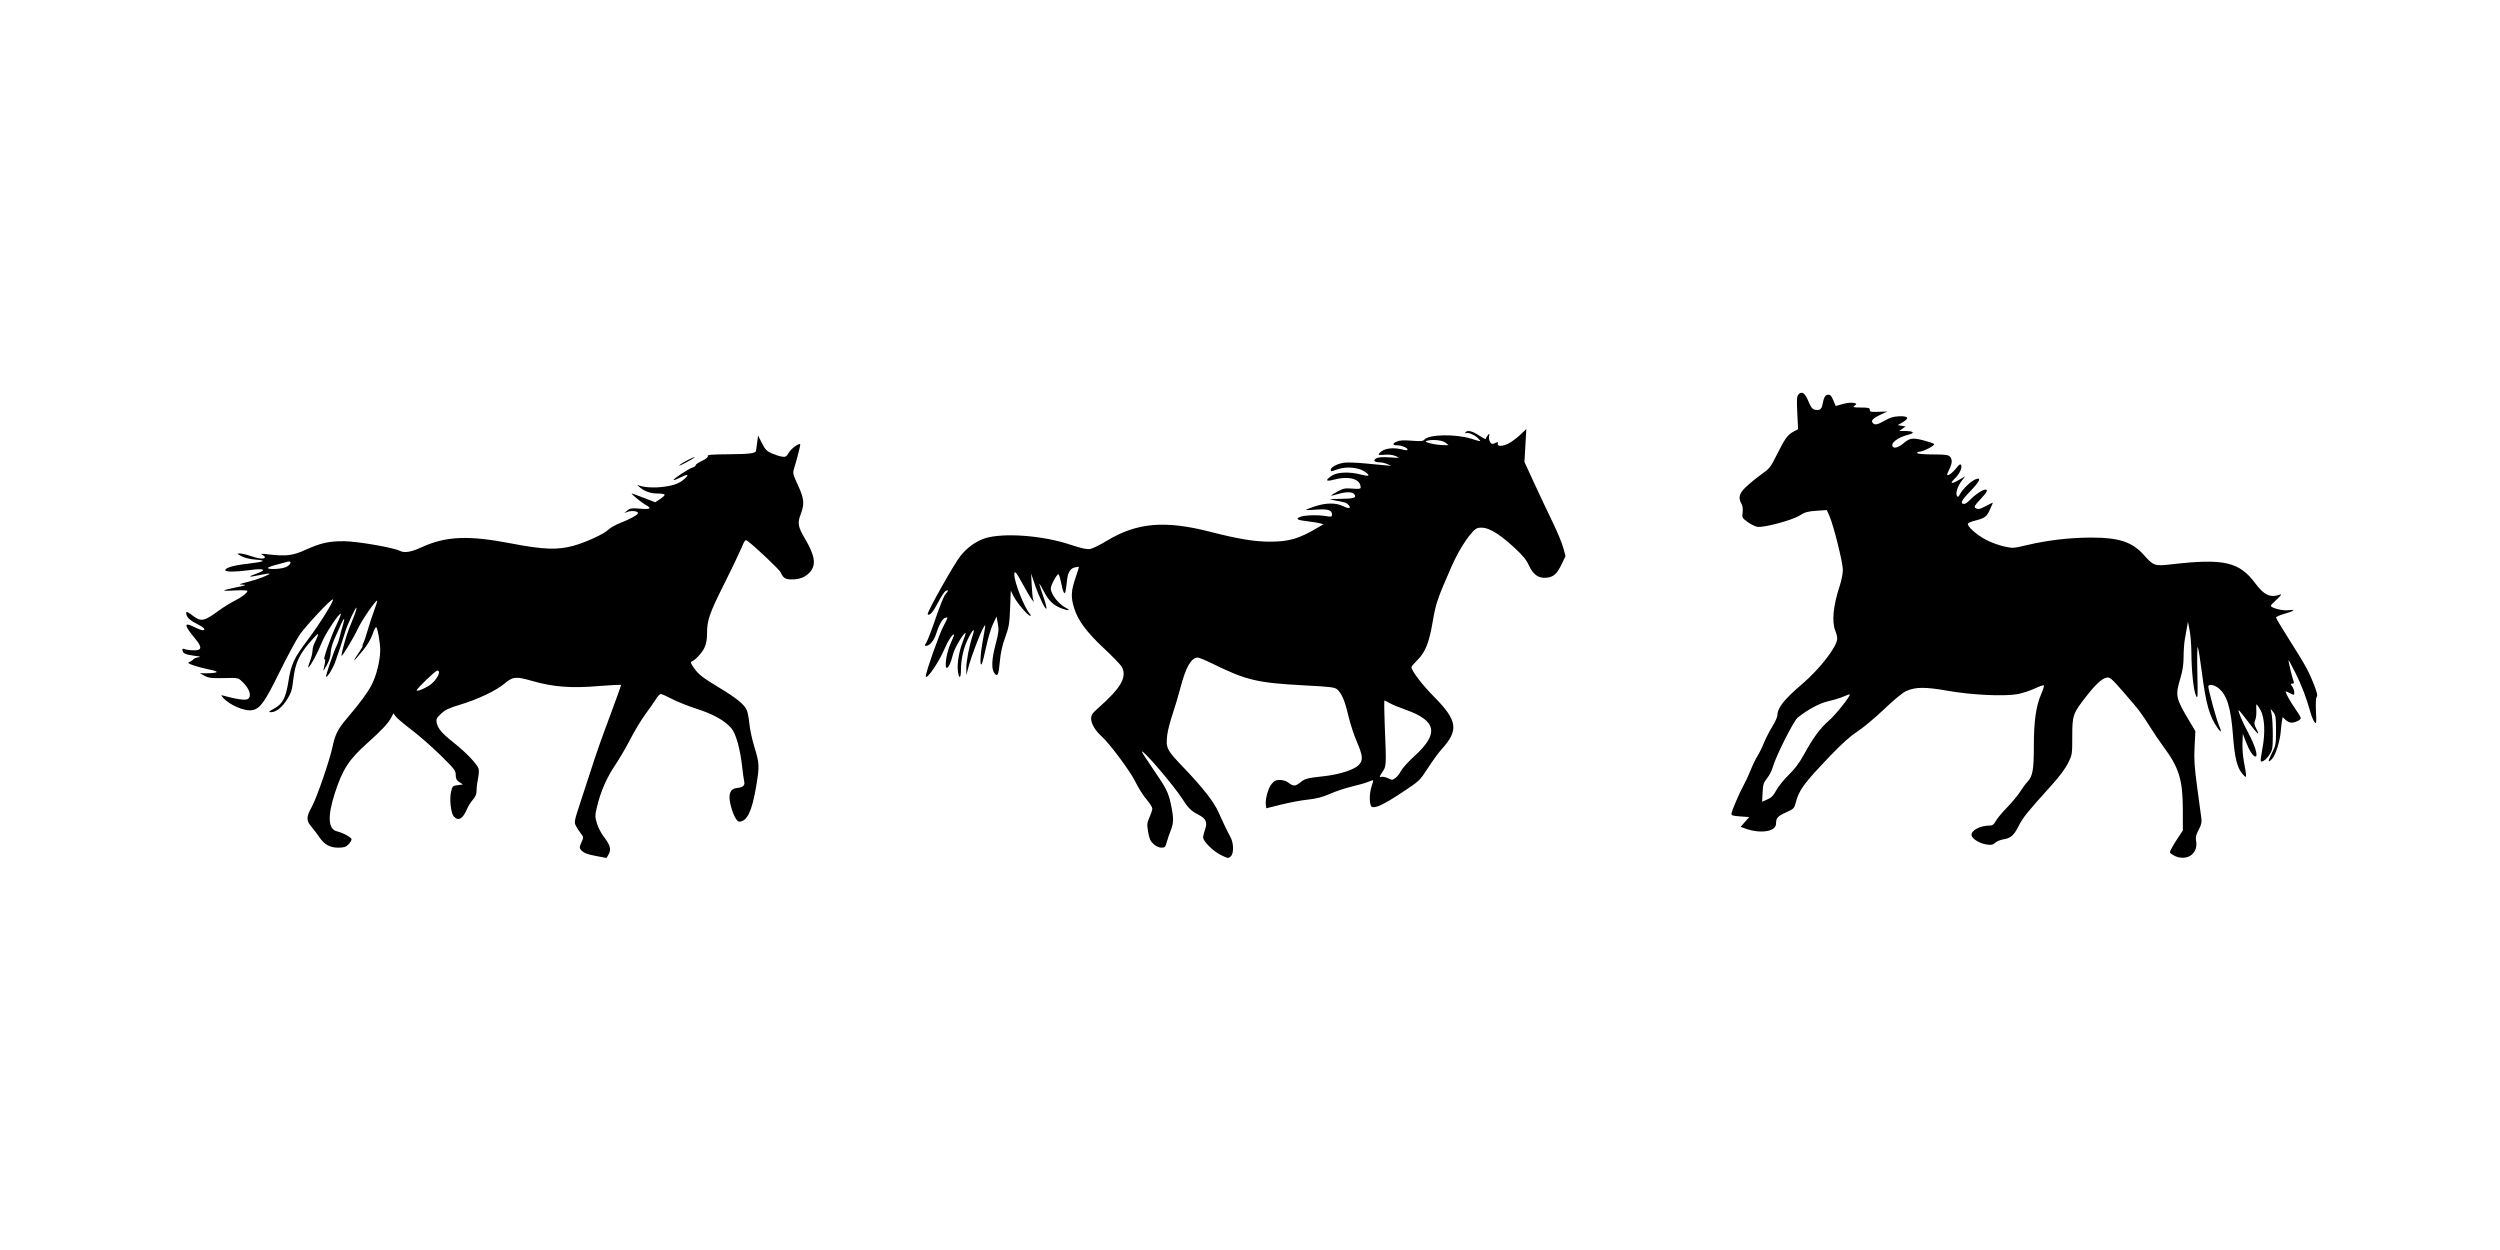 <svg
   version="1.1"
   id="svg1"
   width="80"
   height="40"
   viewBox="0 0 1920 900"
   xmlns="http://www.w3.org/2000/svg"
   xmlns:svg="http://www.w3.org/2000/svg">
  <defs
     id="defs1" />
  <g
     id="g1">
    <path
       style="fill:#000000"
       d="m 458.414,627.533 c -7.556,-1.372 -10.293,-2.477 -12.388,-5.001 -1.09,-1.313 -1.006,-2.249 0.5,-5.591 1.786,-3.961 1.781,-4.048 -0.372,-6.727 -1.2,-1.493 -2.901,-4.108 -3.781,-5.811 -1.552,-3.005 -1.448,-3.557 3.465,-18.5 2.786,-8.471 6.226,-19.002 7.645,-23.402 4.768,-14.786 7.267,-21.898 15.41,-43.851 4.458,-12.018 8.105,-22.156 8.105,-22.528 0,-0.372 -7.763,-0.024 -17.25,0.774 -21.121,1.777 -34.828,0.721 -51.076,-3.937 -12.66,-3.629 -14.71,-3.42 -21.406,2.181 -6.375,5.333 -20.325,11.951 -33.701,15.99 -8.873,2.679 -11.678,4.009 -14.881,7.056 -3.395,3.23 -3.862,4.179 -3.339,6.794 0.905,4.523 4.077,8.241 13.204,15.474 9.537,7.558 18.196,16.684 19.047,20.075 0.326,1.3 0.1,4.66 -0.502,7.467 -0.602,2.807 -1.095,6.866 -1.095,9.02 0,2.889 -0.756,4.777 -2.883,7.201 -1.586,1.807 -3.628,5.068 -4.538,7.248 -3.116,7.461 -6.593,9.388 -10.05,5.569 -2.296,-2.537 -3.47,-13.412 -2.073,-19.204 0.982,-4.073 1.28,-4.358 5.044,-4.834 l 4,-0.505 -2.75,-1.86 c -2.156,-1.458 -2.749,-2.645 -2.747,-5.495 0.003,-3.32 -1.014,-4.634 -11.75,-15.179 -6.464,-6.349 -16.317,-14.991 -21.895,-19.204 -5.578,-4.213 -11.064,-8.834 -12.192,-10.268 l -2.051,-2.607 -1.614,3.121 c -2.278,4.405 -7.526,10.02 -18.501,19.793 -14.048,12.51 -19.071,20.294 -24.935,38.642 -5.625,17.598 -5.068,27.378 1.65,29.009 4.908,1.191 11.285,4.691 11.285,6.193 0,0.801 -1.105,2.561 -2.455,3.911 -1.989,1.989 -3.458,2.454 -7.75,2.451 -6.477,-0.005 -10.715,-2.357 -14.544,-8.073 -1.513,-2.259 -4.214,-5.808 -6.002,-7.887 -4.157,-4.834 -4.122,-7.652 0.194,-15.374 3.824,-6.842 13.742,-35.661 16.052,-46.643 1.867,-8.874 4.102,-13.263 10.738,-21.082 C 276.77,509.523 282.059,502.368 285.41,496 289.073,489.037 292,477.139 292,469.209 c 0,-5.402 -1.868,-16.244 -3.022,-17.54 -0.407,-0.457 -1.662,1.9 -2.789,5.237 -1.349,3.994 -4.021,8.465 -7.819,13.081 -7.667,9.32 -8.341,9.403 -2.152,0.263 1.583,-2.337 2.615,-4.25 2.295,-4.25 -0.321,0 -0.067,-0.965 0.564,-2.144 0.631,-1.179 2.178,-5.792 3.437,-10.25 1.259,-4.458 3.473,-11.204 4.92,-14.99 1.447,-3.786 2.441,-7.074 2.208,-7.307 -0.858,-0.858 -12.017,15.404 -14.885,21.691 -3.018,6.614 -11.83,21.261 -12.43,20.66 -0.554,-0.554 3.346,-14.834 5.575,-20.41 1.154,-2.888 3.017,-7.555 4.141,-10.373 1.123,-2.817 1.89,-5.58 1.703,-6.14 -0.377,-1.131 -6.889,12.774 -8.553,18.263 -2.365,7.8 -6.018,18.804 -7.904,23.81 -1.988,5.275 -6.071,11.74 -6.894,10.917 -0.505,-0.505 6.168,-19.979 8.176,-23.863 0.757,-1.463 1.831,-4.619 2.388,-7.013 0.557,-2.394 1.677,-6.506 2.49,-9.138 0.813,-2.632 1.136,-4.574 0.717,-4.316 -0.726,0.449 -1.747,2.595 -7.597,15.973 -1.412,3.229 -2.589,7.729 -2.615,10 -0.03,2.614 -1.141,6.147 -3.029,9.629 -1.64,3.025 -2.777,4.6 -2.527,3.5 1.593,-7.02 1.753,-8.711 0.769,-8.102 -1.516,0.937 4.96,-17.542 9.352,-26.686 2.057,-4.283 3.502,-8.026 3.211,-8.317 -1.096,-1.096 -12.031,15.503 -14.652,22.24 -2.861,7.353 -8.525,17.906 -10.149,18.91 -0.523,0.323 -0.045,-1.709 1.061,-4.516 1.106,-2.807 2.011,-6.459 2.011,-8.116 0,-1.657 0.685,-4.337 1.522,-5.956 0.837,-1.619 1.959,-4.184 2.494,-5.7 0.807,-2.289 0.196,-1.909 -3.601,2.243 -10.45,11.426 -13.746,18.327 -15.237,31.893 -0.798,7.264 -1.549,9.693 -4.456,14.421 -3.896,6.336 -8.691,10.198 -12.62,10.162 -2.235,-0.02 -1.899,-0.408 2.381,-2.75 6.542,-3.579 8.965,-8.108 10.951,-20.466 2.251,-14.005 4.138,-18.054 15.352,-32.944 8.843,-11.741 19.862,-29.502 18.9,-30.463 -0.953,-0.953 -21.287,20.727 -25.728,27.432 -2.81,4.243 -9.803,17.265 -15.54,28.937 -11.088,22.56 -14.673,27.54 -20.632,28.658 -6.019,1.129 -18.043,-4.118 -22.844,-9.969 -1.323,-1.612 -1.235,-1.699 1.058,-1.045 8.955,2.554 16.187,3.604 18.029,2.618 3.641,-1.948 1.863,-7.913 -4.018,-13.484 -3.166,-2.999 -3.169,-3 -14.102,-2.733 -9.291,0.227 -11.497,-0.029 -14.672,-1.706 l -3.737,-1.973 6.191,-0.044 c 3.405,-0.024 6.423,-0.42 6.707,-0.879 0.284,-0.459 -2.285,-1.351 -5.709,-1.982 -3.424,-0.631 -8.692,-2.006 -11.707,-3.055 -4.548,-1.583 -5.141,-2.044 -3.482,-2.706 1.1,-0.439 2.45,-1.361 3,-2.048 0.55,-0.687 2.35,-1.412 4,-1.61 2.136,-0.256 1.272,-0.576 -3,-1.11 -6.971,-0.872 -8.87,-1.707 -9.342,-4.108 -0.281,-1.428 0.077,-1.591 2,-0.912 1.288,0.455 4.367,0.836 6.842,0.847 6.139,0.026 6.381,-2.389 0.899,-8.981 -8.666,-10.421 -8.925,-13.067 -0.879,-8.99 2.703,1.37 5.604,2.49 6.447,2.49 3.175,0 1.332,-2.073 -4.429,-4.981 -5.811,-2.933 -8.038,-5.273 -8.038,-8.447 0,-1.13 1.258,-0.599 4.577,1.934 6.874,5.247 8.895,4.899 20.423,-3.52 3.575,-2.611 8.975,-5.975 12,-7.477 5.591,-2.775 10,-6.172 10,-7.704 0,-0.465 -4.388,-0.608 -9.75,-0.318 -11.163,0.604 -10.859,0.1 1.489,-2.471 7.185,-1.496 8.041,-1.854 4.761,-1.993 -3.635,-0.153 -3.316,-0.337 3.5,-2.019 7.564,-1.867 17.624,-5.714 16.882,-6.456 -0.221,-0.221 -3.322,0.225 -6.892,0.99 -9.362,2.006 -10.445,1.644 -2.99,-1.001 8.49,-3.013 6.003,-4.26 -5.335,-2.676 C 181.41,409.295 173,409.334 173,407.949 c 0,-1.899 6.362,-3.761 17.016,-4.98 13.141,-1.504 15.216,-2.54 6.352,-3.175 -4.232,-0.303 -8.408,-1.301 -10.87,-2.599 -3.651,-1.924 -3.773,-2.111 -1.405,-2.151 1.426,-0.024 5.209,0.856 8.407,1.956 6.019,2.071 9.66,2.507 10.865,1.302 0.384,-0.384 -0.329,-1.287 -1.583,-2.008 -1.972,-1.133 -1.401,-1.207 4.219,-0.552 13.697,1.597 18.75,0.993 28.5,-3.406 12.002,-5.415 18.072,-6.768 30,-6.688 9.797,0.066 38.024,4.956 42.53,7.368 3.398,1.819 8.639,1.006 16.277,-2.523 19.097,-8.823 36.304,-9.553 70.192,-2.976 23.631,4.586 35.081,4.98 46.982,1.617 9.92,-2.803 23.726,-9.195 26.746,-12.382 1.25,-1.319 5.422,-3.641 9.272,-5.161 7.657,-3.022 13.5,-6.297 13.5,-7.565 0,-1.428 -4.769,-2.063 -7.681,-1.023 l -2.819,1.007 2.336,-1.985 c 2.046,-1.739 3.257,-1.908 9.75,-1.359 8.101,0.685 9.296,-0.176 4.164,-3.001 C 492.505,355.879 484.158,349 485.236,349 c 0.313,0 4.489,1.515 9.279,3.367 l 8.71,3.367 3.851,-2.521 c 2.118,-1.387 3.616,-2.902 3.328,-3.367 C 510.117,349.381 507.644,349 504.909,349 c -5.408,0 -9.999,-1.658 -13.909,-5.022 -1.375,-1.183 -1.972,-1.882 -1.327,-1.553 3.531,1.801 11.913,2.446 19.466,1.499 8.424,-1.056 12.734,-2.669 16.612,-6.215 3.733,-3.413 2.549,-3.894 -2.849,-1.158 -2.805,1.421 -5.316,2.367 -5.581,2.103 -0.674,-0.674 11.641,-8.774 14.68,-9.655 1.375,-0.399 2.41,-1.17 2.299,-1.713 -0.11,-0.544 2.043,-2.04 4.785,-3.324 3.148,-1.474 4.8,-2.819 4.482,-3.648 -0.401,-1.046 2.687,-1.337 15.215,-1.431 17.427,-0.131 21.599,-0.682 21.893,-2.889 0.109,-0.821 0.499,-3.742 0.865,-6.492 l 0.667,-5 2.954,5.832 c 2.461,4.859 3.705,6.164 7.454,7.822 2.475,1.095 5.977,2.23 7.782,2.523 2.936,0.477 3.502,0.16 5.372,-3.01 1.828,-3.098 7.768,-7.463 8.779,-6.452 0.348,0.348 -2.054,9.872 -4.628,18.351 -1.176,3.874 -1.038,4.493 2.923,13.092 4.768,10.35 5.134,14.27 2.084,22.295 -2.588,6.81 -2.118,9.554 3.185,18.566 7.694,13.076 8.831,20.019 4.185,25.54 C 618.878,413.122 614.407,415 608.155,415 c -5.079,0 -6.629,-0.991 -8.655,-5.534 -0.866,-1.942 -18.587,-18.758 -24.954,-23.679 -2.207,-1.706 -2.231,-1.681 -5.541,6 C 567.176,396.029 561.283,408.275 555.909,419 544.859,441.051 543,446.432 543,456.366 c 0,5.036 -0.581,8.203 -2.068,11.275 -1.959,4.048 -7.255,9.634 -10,10.549 -0.837,0.279 0.058,2.197 2.653,5.691 3.171,4.269 6.471,6.811 17.36,13.374 14.803,8.921 20.709,13.689 22.624,18.263 0.695,1.66 1.587,6.385 1.982,10.5 0.395,4.115 2.015,11.723 3.6,16.908 4.17,13.643 4.241,15.087 1.539,31.228 C 577.513,593.128 573.71,601 567.721,601 c -2.169,0 -5.287,-6.428 -6.94,-14.305 -1.51,-7.2 0.235,-11.052 5.221,-11.526 4.683,-0.445 6.304,-1.94 5.54,-5.107 -0.34,-1.408 -1.007,-6.161 -1.482,-10.561 -1.533,-14.197 -4.876,-26.218 -8.413,-30.259 -5.209,-5.95 -13.829,-10.783 -26.404,-14.805 -6.459,-2.066 -15.044,-5.484 -19.078,-7.596 C 512.131,504.728 508.23,503 507.497,503 c -0.733,0 -2.366,1.688 -3.629,3.75 -1.263,2.062 -4.904,7.283 -8.092,11.601 -3.188,4.318 -8.34,12.824 -11.45,18.903 -3.109,6.079 -8.481,15.281 -11.936,20.449 -6.614,9.893 -11.042,20.071 -13.889,31.927 -1.58,6.577 -1.59,7.552 -0.129,12.577 0.871,2.996 3.194,7.557 5.163,10.135 5.069,6.639 5.987,9.748 4.008,13.575 -0.877,1.696 -1.695,3.043 -1.819,2.993 -0.123,-0.05 -3.413,-0.669 -7.31,-1.377 z M 330.177,496.095 C 335.583,492.28 339.255,485 335.774,485 334.481,485 320,498.93 320,500.173 c 0,1.198 6.25,-1.307 10.177,-4.078 z M 219.532,405.551 c 3.975,-1.661 5.031,-5.241 1.218,-4.127 -1.238,0.361 -5.291,1.46 -9.008,2.442 -3.717,0.982 -6.455,2.088 -6.083,2.46 1.216,1.216 10.328,0.707 13.874,-0.774 z M 937.279,626.452 C 931.541,623.593 924,616.037 924,613.148 c 0,-1.043 0.659,-3.765 1.465,-6.049 2.008,-5.692 0.768,-8.438 -5.176,-11.464 C 914.922,592.904 912.51,590.552 908.354,584 901.62,573.383 877,544.613 877,547.361 c 0,0.428 3.767,6.259 8.372,12.958 10.488,15.26 12.007,18.3 14.011,28.038 2.087,10.142 2.037,13.727 -0.269,19.458 -1.037,2.577 -2.405,6.598 -3.04,8.935 -1.026,3.776 -1.482,4.25 -4.098,4.25 -1.801,0 -4.135,-1.067 -6.011,-2.75 -2.465,-2.21 -3.285,-4.027 -4.175,-9.25 -1.004,-5.895 -0.906,-6.954 1.052,-11.377 1.187,-2.682 2.159,-5.683 2.159,-6.668 0,-0.985 -2.058,-4.19 -4.574,-7.123 -2.516,-2.932 -6.35,-9.037 -8.521,-13.565 C 868.203,562.543 851.819,540.546 846.01,535.5 841.416,531.51 838,525.805 838,522.124 c 0,-3.096 0.765,-4.25 5.703,-8.6 17.205,-15.155 21.975,-23.51 17.882,-31.323 -0.778,-1.485 -6.888,-7.829 -13.578,-14.097 -13.566,-12.712 -20.083,-21.471 -23.032,-30.958 -2.653,-8.534 -2.467,-13.071 0.949,-23.145 1.585,-4.675 2.813,-8.573 2.729,-8.662 -0.085,-0.089 -1.419,0.081 -2.965,0.378 -3.732,0.717 -5.639,3.875 -6.285,10.407 -0.293,2.957 -0.759,6.478 -1.037,7.824 -0.716,3.472 -1.932,1.151 -3.481,-6.644 C 814.197,413.837 813.285,411 812.859,411 811.579,411 807,419.509 807,421.888 c 0,4.468 5.951,12.048 11.836,15.074 3.675,1.89 1.917,2.216 -2.861,0.53 -6.64,-2.343 -10.381,-5.767 -14.067,-12.875 -1.851,-3.57 -3.498,-6.359 -3.66,-6.197 -0.162,0.162 1.092,4.22 2.785,9.018 1.694,4.798 2.899,9.251 2.679,9.894 -0.595,1.737 -5.636,-8.623 -8.92,-18.33 l -2.876,-8.5 0.437,9 c 0.24,4.95 0.746,9.9 1.123,11 l 0.686,2 -1.655,-2 c -0.911,-1.1 -3.909,-6.159 -6.663,-11.241 C 780.388,409.19 779,407.583 779,411.336 c 0,5.8 7.647,25.24 11.767,29.914 0.848,0.963 1.065,1.75 0.48,1.75 -1.693,0 -10.195,-9.971 -12.693,-14.887 l -2.281,-4.488 -0.513,13.438 c -0.456,11.942 -0.877,14.44 -3.781,22.438 -2.262,6.229 -3.521,11.898 -4.088,18.414 -0.912,10.475 -1.842,12.422 -4.276,8.948 -2.353,-3.359 -2.009,-10.561 1.062,-22.237 2.328,-8.852 2.546,-10.895 1.671,-15.653 l -1.006,-5.472 -2.726,5.71 c -1.499,3.14 -3.839,10.966 -5.2,17.391 -1.361,6.424 -2.897,12.405 -3.415,13.29 -1.692,2.895 -1.121,-8.204 0.98,-19.041 1.09,-5.621 1.833,-10.369 1.652,-10.55 -1.155,-1.155 -10.798,23.371 -13.448,34.2 l -0.979,4 -0.103,-4.792 c -0.117,-5.421 2.195,-17.626 4.821,-25.449 2.355,-7.015 0.088,-5.177 -3.853,3.124 -3.23,6.804 -5.072,15.266 -5.072,23.301 0,6.422 -1.494,7.024 -2.328,0.939 -0.79,-5.761 0.867,-15.674 3.855,-23.074 1.322,-3.273 2.24,-6.115 2.04,-6.315 -1.035,-1.035 -8.54,11.501 -9.61,16.052 -0.674,2.868 -1.852,6.452 -2.617,7.965 -4.519,8.931 -3.798,-6.135 0.774,-16.149 1.607,-3.52 2.765,-6.555 2.574,-6.746 -0.931,-0.931 -4.776,4.894 -7.404,11.216 C 721.133,478.557 711,493.208 711,489.224 c 0,-2.986 10.453,-32.551 13.49,-38.153 1.917,-3.536 3.33,-6.584 3.141,-6.774 -0.189,-0.189 -1.103,-0.053 -2.03,0.303 -1.942,0.745 -4.807,5.989 -6.658,12.187 -1.443,4.831 -5.015,9.213 -7.509,9.213 -1.543,0 -1.541,-0.186 0.028,-2.58 0.93,-1.419 4.161,-9.857 7.18,-18.75 3.019,-8.893 6.36,-17.099 7.424,-18.234 2.41,-2.571 2.502,-3.846 0.185,-2.574 -0.963,0.529 -3.55,4.459 -5.75,8.734 -3.795,7.375 -6.627,10.611 -8.044,9.194 -0.948,-0.948 19.963,-38.223 25.079,-44.707 5.141,-6.515 12.152,-11.56 19.061,-13.716 14.028,-4.378 44.071,-2.148 65.095,4.831 9.116,3.026 13.053,3.885 15.609,3.406 1.88,-0.353 7.604,-3.177 12.72,-6.276 23.072,-13.976 44.665,-15.849 79.48,-6.895 21.303,5.479 33.838,7.554 45.685,7.562 14.814,0.01 22.241,-2.159 36.773,-10.741 l 4.458,-2.632 -2.946,-0.788 c -1.62,-0.433 -5.651,-1.081 -8.958,-1.439 -8.126,-0.88 -9.919,-1.901 -6.011,-3.421 3.56,-1.385 13.107,-1.682 19.75,-0.614 4.355,0.7 4.75,0.595 4.75,-1.263 0,-3.358 -3.51,-4.425 -12.176,-3.702 -4.303,0.359 -7.824,0.454 -7.824,0.211 0,-0.243 3.038,-1.453 6.75,-2.689 8.687,-2.892 16.407,-2.921 21.946,-0.082 4.348,2.229 6.504,1.508 3.744,-1.252 -1.602,-1.602 -2.056,-1.743 -10.939,-3.408 -4.614,-0.865 -4.213,-0.946 5.191,-1.056 10.303,-0.12 12.548,-0.92 10.273,-3.662 -1.542,-1.858 -6.318,-1.856 -12.508,0.007 -2.674,0.805 -4.998,1.328 -5.164,1.162 -0.166,-0.166 2.004,-1.557 4.823,-3.091 4.527,-2.464 5.868,-2.729 11.505,-2.277 4.838,0.388 6.381,0.197 6.381,-0.791 0,-6.651 -8.845,-9.214 -20.808,-6.03 -6.134,1.633 -6.585,0.451 -1.217,-3.187 3.998,-2.709 13.445,-3.066 22.056,-0.832 6.279,1.629 7.454,1.208 4.139,-1.479 -4.895,-3.968 -14.759,-5.054 -22.17,-2.439 -5.139,1.813 -5,1.807 -5,0.216 0,-1.852 4.999,-4.532 9.923,-5.319 2.332,-0.373 9.716,-0.147 16.409,0.503 6.692,0.649 13.968,1.336 16.168,1.526 l 4,0.345 -3,-1.34 c -1.65,-0.737 -4.436,-1.36 -6.191,-1.385 -4.006,-0.057 -5.052,-1.577 -2.152,-3.129 1.453,-0.778 4.98,-0.997 10.278,-0.638 7.866,0.532 7.979,0.508 4.569,-0.969 -2.241,-0.971 -5.375,-1.359 -8.732,-1.081 -4.398,0.365 -5.05,0.211 -4.076,-0.963 3.442,-4.147 10.529,-5.106 19.555,-2.645 1.238,0.337 2.25,0.183 2.25,-0.343 0,-1.393 -4.626,-3.277 -8.047,-3.277 -3.799,0 -3.78,-1.415 0.041,-2.997 2.082,-0.862 5.529,-1.029 11.316,-0.547 6.713,0.559 8.557,0.41 9.54,-0.774 3.453,-4.16 24.043,-4.541 36.382,-0.672 7.731,2.424 7.471,2.431 5.174,-0.147 -2.343,-2.63 -8.098,-5.17 -9.604,-4.239 -0.672,0.416 -0.829,0.231 -0.397,-0.468 1.288,-2.085 5.309,-1.212 10.495,2.278 2.805,1.888 5.101,3.099 5.101,2.691 0,-0.408 0.678,-1.615 1.506,-2.682 1.44,-1.855 1.488,-1.823 1.081,0.728 -0.234,1.468 0.164,3.475 0.884,4.46 1.105,1.51 1.711,1.608 3.871,0.624 2.069,-0.943 2.464,-0.912 2.052,0.161 -0.894,2.33 2.654,2.658 7.167,0.661 2.405,-1.064 6.689,-4.101 9.52,-6.749 l 5.148,-4.815 -0.728,12.623 -0.728,12.623 7.54,16.372 c 4.147,9.004 10.455,22.36 14.018,29.679 3.562,7.319 7.268,16.228 8.234,19.797 l 1.757,6.49 -2.844,5.95 c -3.679,7.698 -6.293,10.079 -11.666,10.626 -6.188,0.63 -10.259,-2.21 -13.638,-9.514 -1.998,-4.32 -4.79,-7.72 -11.05,-13.458 -13.506,-12.38 -21.443,-16.667 -28.136,-15.197 -4.174,0.917 -13.772,14.919 -20.077,29.29 -11.105,25.311 -12.117,28.269 -14.585,42.619 -2.824,16.419 -5.693,23.57 -11.903,29.664 -2.433,2.387 -4.423,4.751 -4.423,5.252 0,2.765 8.151,13.48 17.247,22.673 18.235,18.428 19.282,25.837 5.742,40.605 -2.07,2.258 -6.682,8.603 -10.249,14.099 -6.457,9.95 -6.545,10.034 -19.863,18.833 -13.883,9.173 -20.321,12.273 -23.195,11.17 -2.147,-0.824 -2.255,-10.354 -0.183,-16.17 0.776,-2.179 1.276,-4.097 1.11,-4.263 -0.166,-0.166 -1.935,0.381 -3.931,1.215 -1.996,0.834 -7.542,2.429 -12.324,3.544 -4.782,1.115 -12.33,3.619 -16.774,5.565 -5.972,2.615 -10.428,3.784 -17.08,4.484 -4.95,0.52 -14.175,2.238 -20.5,3.816 l -11.5,2.869 -0.347,-2.634 c -0.573,-4.356 1.83,-12.961 4.51,-16.146 1.974,-2.346 3.326,-2.988 6.291,-2.988 2.124,0 4.82,0.801 6.161,1.83 4.166,3.196 5.552,3.216 9.424,0.139 3.89,-3.092 4.889,-3.353 18.818,-4.924 11.123,-1.254 22.108,-4.743 25.803,-8.195 3.899,-3.642 3.68,-7.181 -1.127,-18.231 -2.182,-5.015 -5.097,-13.955 -6.479,-19.867 -2.684,-11.486 -5.033,-17.069 -8.504,-20.208 -1.923,-1.739 -4.792,-2.095 -25.856,-3.214 -35.356,-1.877 -44.083,-3.925 -69.105,-16.216 C 926.362,477.301 920.911,475 919.974,475 c -5.118,0 -9.277,7.285 -13.546,23.725 -1.396,5.376 -4.051,14.275 -5.901,19.775 -1.85,5.5 -3.676,12.582 -4.059,15.737 -1.253,10.338 -0.631,11.562 13.218,25.996 13.897,14.484 22.676,25.727 25.996,33.294 3.176,7.236 7.132,15.462 9.365,19.473 2.408,4.324 2.615,12.194 0.381,14.429 -2.034,2.034 -2.131,2.023 -8.149,-0.977 z m 134.511,-59.018 c 1.23,-0.861 3.107,-3.273 4.171,-5.359 1.064,-2.086 5.76,-7.265 10.434,-11.509 18.919,-17.176 16.962,-27.098 -7.008,-35.544 -4.888,-1.722 -10.376,-4.007 -12.195,-5.077 -1.819,-1.07 -3.57,-1.945 -3.89,-1.945 -0.321,0 -0.234,8.662 0.194,19.25 1.272,31.522 1.302,30.944 -1.864,35.728 -2.32,3.506 -2.479,4.114 -0.957,3.666 1.003,-0.296 3.174,0.077 4.824,0.828 3.902,1.776 3.699,1.777 6.291,-0.038 z m 38.348,-257.467 c -2.446,-2.038 -10.957,-2.756 -14.807,-1.25 -2.193,0.857 6.854,3.014 13.168,3.138 l 4,0.079 z m 562.403,318.304 c -1.077,-0.274 -2.978,-1.166 -4.225,-1.982 -2.188,-1.433 -2.21,-1.594 -0.64,-4.631 0.895,-1.73 3.231,-5.562 5.192,-8.515 l 3.565,-5.369 -0.026,-16.137 c -0.037,-22.741 -2.963,-32.219 -14.868,-48.16 -2.885,-3.863 -7.801,-11.156 -10.926,-16.207 -3.124,-5.051 -7.578,-11.423 -9.897,-14.161 -16.04,-18.936 -19.051,-22.155 -21.236,-22.704 -3.371,-0.846 -8.924,3.739 -16.897,13.952 -10.672,13.67 -11.084,14.827 -11.084,31.163 0,13.745 -0.063,14.148 -3.192,20.504 -1.982,4.026 -6.72,10.393 -12.5,16.8 -19.214,21.295 -22.084,24.843 -25.405,31.403 -3.746,7.399 -6.245,9.567 -12.047,10.45 -2.121,0.323 -4.843,1.482 -6.05,2.576 -1.8,1.633 -2.999,1.869 -6.677,1.317 -5.124,-0.768 -10.952,-4.293 -11.46,-6.931 -0.724,-3.76 6.512,-7.64 14.248,-7.64 1.847,0 2.984,-0.879 4.203,-3.25 0.919,-1.788 4.923,-6.625 8.897,-10.75 3.974,-4.125 8.462,-9.525 9.973,-12 1.511,-2.475 4.002,-5.85 5.537,-7.5 4.105,-4.413 4.961,-9.172 4.967,-27.619 0.01,-18.975 1.658,-30.642 5.636,-39.816 1.459,-3.364 2.386,-6.382 2.06,-6.708 -0.326,-0.326 -3.575,0.804 -7.221,2.51 -3.646,1.706 -9.556,3.612 -13.134,4.235 -10.487,1.826 -35.294,0.633 -53.337,-2.566 -17.31,-3.069 -24.876,-3.024 -32.061,0.189 -2.679,1.198 -9.411,6.733 -16.98,13.961 -6.898,6.587 -16.123,14.296 -20.5,17.132 -5.532,3.584 -11.964,9.352 -21.096,18.919 -20.415,21.388 -23.66,25.832 -26.351,36.082 -1.052,4.009 -1.585,4.522 -7.424,7.141 -6.356,2.852 -7.588,4.248 -7.588,8.598 0,6.266 -12.404,8.04 -24.381,3.487 l -2.807,-1.067 3.291,-3.739 3.291,-3.739 -6.947,-0.5 c -5.791,-0.417 -6.901,-0.779 -6.669,-2.18 0.452,-2.733 6.092,-15.924 9.117,-21.32 1.541,-2.75 4.044,-8.124 5.562,-11.942 1.518,-3.818 3.914,-8.768 5.323,-11 1.41,-2.232 3.543,-6.558 4.741,-9.613 1.198,-3.055 4.046,-8.652 6.329,-12.437 2.283,-3.785 4.163,-7.811 4.177,-8.945 0.076,-5.957 5.029,-12.261 19.071,-24.271 C 1397.895,483.491 1411,466.451 1411,460.311 c 0,-1.306 -0.675,-3.99 -1.5,-5.965 -2.79,-6.677 -1.59,-19.207 3.242,-33.846 1.528,-4.629 2.611,-10.107 2.571,-13 -0.079,-5.739 -7.147,-34.076 -10.246,-41.083 l -2.08,-4.702 -8.01,0.549 c -6.647,0.456 -8.816,1.063 -12.743,3.57 -5.872,3.748 -27.886,9.641 -32.664,8.745 -1.763,-0.331 -5.138,-2.023 -7.5,-3.76 -4.092,-3.009 -4.269,-3.35 -3.747,-7.239 0.346,-2.583 0.034,-4.998 -0.852,-6.581 -2.662,-4.757 -1.859,-7.908 3.283,-12.893 2.614,-2.534 7.902,-6.857 11.75,-9.607 6.551,-4.682 7.316,-5.641 11.997,-15.068 6.177,-12.437 8.391,-15.52 12.886,-17.941 l 3.529,-1.9 -0.602,-12.58 c -0.529,-11.053 -0.394,-12.788 1.112,-14.293 2.548,-2.548 4.929,-0.736 7.565,5.759 1.636,4.031 2.9,5.709 4.628,6.142 3.445,0.865 5.244,-0.152 5.889,-3.326 1.273,-6.275 2.075,-7.799 4.268,-8.113 1.813,-0.26 2.596,0.522 4.147,4.139 l 1.912,4.46 5.477,-1.524 c 3.128,-0.871 6.647,-1.231 8.206,-0.839 2.594,0.651 2.636,0.755 0.856,2.103 -1.677,1.27 -1.167,1.422 4.877,1.45 5.751,0.027 6.75,0.291 6.748,1.782 -0,1.517 0.897,1.719 6.75,1.519 l 6.752,-0.231 -4.487,2.041 c -6.183,2.813 -8.317,4.85 -6.887,6.573 1.669,2.011 3.572,1.668 9.465,-1.704 3.997,-2.287 6.759,-3.102 11.016,-3.25 7.035,-0.245 8.029,1.404 2.73,4.531 l -3.821,2.254 2.992,0.522 2.992,0.522 -2.473,1.737 -2.473,1.737 4.473,0.015 c 6.863,0.024 8.017,1.485 2.306,2.92 -8.219,2.066 -14.015,6.783 -11.466,9.331 1.258,1.258 4.535,0.108 8,-2.808 4.855,-4.085 6.941,-4.408 15.101,-2.335 4.096,1.04 7.88,2.324 8.409,2.852 1.053,1.053 -8.554,5.998 -11.685,6.015 -0.995,0.005 -1.531,0.46 -1.191,1.01 0.353,0.572 5.487,1 11.988,1 9.003,0 11.697,0.327 12.941,1.571 2.108,2.108 1.979,5.206 -0.413,9.899 -1.092,2.141 -1.805,4.073 -1.586,4.292 0.845,0.845 4.379,-1.823 7.044,-5.316 1.95,-2.556 3.014,-3.276 3.553,-2.404 1.227,1.985 -0.974,6.811 -4.802,10.529 -4.208,4.087 -2.624,4.44 3.588,0.799 l 4.488,-2.63 -2.691,3.527 c -3.219,4.22 -4.883,9.422 -3.695,11.545 0.697,1.245 1.142,0.985 2.388,-1.391 2.042,-3.895 8.53,-10.051 11.947,-11.337 4.848,-1.824 3.28,1.582 -4.352,9.453 -6.652,6.861 -7.832,9.463 -4.288,9.463 0.821,0 2.932,-1.536 4.691,-3.412 3.395,-3.621 9.368,-7.578 11.449,-7.584 2.351,-0.007 1.249,2.117 -3.955,7.62 -4.183,4.423 -4.92,5.685 -3.75,6.425 2.178,1.378 3.218,1.185 8.36,-1.549 2.586,-1.375 4.852,-2.5 5.035,-2.5 0.183,0 -0.814,2.451 -2.216,5.446 -2.646,5.654 -3.756,6.448 -11.931,8.534 -2.314,0.591 -4.503,1.552 -4.865,2.137 -1.083,1.753 6.45,8.57 13.652,12.355 3.708,1.949 9.912,4.259 13.786,5.134 6.885,1.555 7.287,1.533 17.84,-0.975 15.746,-3.743 32.818,-5.742 49.296,-5.772 21.444,-0.04 31.546,3.324 40.649,13.537 7.29,8.179 8.171,8.472 21.025,6.993 40.286,-4.637 52.073,-1.959 64.409,14.631 6.832,9.188 11.624,11.293 19.416,8.529 1.1,-0.39 -0.141,1.239 -2.758,3.621 -2.617,2.382 -4.755,4.631 -4.75,4.998 0.021,1.758 9.206,4.078 13.758,3.475 6.026,-0.798 4.017,0.7 -4,2.983 -3.163,0.901 -5.75,2.102 -5.75,2.669 0,0.567 4.886,8.72 10.858,18.118 11.81,18.585 14.388,23.332 18.662,34.367 2.003,5.171 2.51,7.59 1.75,8.35 -0.684,0.684 -0.902,4.732 -0.605,11.22 0.432,9.449 0.353,10.012 -1.144,8.15 -0.885,-1.1 -2.288,-4.475 -3.118,-7.5 -2.967,-10.814 -6.717,-20.651 -11.531,-30.25 -2.689,-5.362 -5.053,-9.75 -5.253,-9.75 -0.444,0 2.838,13.817 3.86,16.25 0.529,1.26 0.269,1.75 -0.929,1.75 -1.52,0 -1.529,0.193 -0.107,2.223 0.856,1.222 1.557,3.259 1.557,4.526 0,2.229 -0.096,2.254 -2.95,0.777 -1.623,-0.839 -3.207,-1.526 -3.52,-1.526 -0.957,0 3.516,8.18 7.608,13.913 2.125,2.977 3.863,5.942 3.863,6.589 0,1.426 -4.284,3.498 -7.233,3.498 -1.176,0 -3.157,-0.957 -4.402,-2.127 l -2.264,-2.127 -0.49,2.377 c -0.27,1.307 -0.705,5.077 -0.968,8.377 -0.614,7.699 -3.986,18.417 -6.717,21.349 -3.332,3.576 -3.329,1.892 0.01,-4.719 2.886,-5.718 3.064,-6.731 3.043,-17.351 -0.019,-9.835 -0.283,-11.599 -2.056,-13.779 l -2.034,-2.5 0.806,4.5 c 0.443,2.475 0.806,9.45 0.806,15.5 0,9.793 -0.257,11.413 -2.339,14.763 -2.299,3.698 -5.804,6.427 -6.877,5.354 -0.3,-0.3 0.245,-4.614 1.211,-9.586 2.372,-12.212 1.785,-23.983 -1.487,-29.804 -1.306,-2.324 -2.633,-4.226 -2.948,-4.226 -0.315,0 -0.411,2.044 -0.212,4.542 0.199,2.498 -0.17,5.824 -0.819,7.391 -1.008,2.433 -0.856,3.484 1.04,7.2 3.005,5.89 0.754,3.805 -7.042,-6.522 -3.542,-4.691 -6.576,-8.393 -6.743,-8.226 -0.692,0.692 3.04,9.464 7.673,18.032 4.853,8.976 7.421,17.583 5.245,17.583 -1.794,0 -4.819,-4.636 -7.314,-11.212 L 1722.5,533.5 l -0.296,7.379 c -0.163,4.059 0.4,10.744 1.25,14.857 0.851,4.113 1.528,8.442 1.506,9.621 -0.036,1.924 -0.332,1.802 -2.891,-1.189 -3.942,-4.607 -5.838,-12.289 -7.072,-28.637 -1.644,-21.792 -4.526,-31.433 -11.029,-36.905 -3.26,-2.743 -7.967,-3.543 -7.967,-1.354 0,2.591 6.221,25.379 8.089,29.633 2.295,5.225 1.909,6.318 -0.85,2.403 -6.408,-9.093 -9.084,-18.551 -12.251,-43.308 -1.231,-9.625 -2.609,-18.175 -3.061,-19 -0.453,-0.825 -0.618,7.95 -0.368,19.5 0.422,19.478 0.343,20.759 -1.085,17.677 -1.843,-3.977 -3.395,-18.714 -3.495,-33.177 -0.04,-5.775 -0.651,-13.425 -1.358,-17 l -1.286,-6.5 -0.703,4 c -0.387,2.2 -1.137,6.438 -1.667,9.417 -0.53,2.979 -0.965,9.087 -0.965,13.574 0,5.807 -0.72,10.563 -2.5,16.509 -3.99,13.33 -3.594,15.177 7.06,33 l 4.484,7.5 -0.604,12 c -0.495,9.838 -0.127,15.514 2.044,31.5 1.456,10.725 2.879,21.3 3.163,23.5 0.396,3.076 -0.087,5.121 -2.092,8.852 -1.968,3.664 -2.454,5.668 -1.982,8.185 1.685,8.983 -4.98,15.033 -14.031,12.734 z m -308.381,-51.27 c 1.463,-2.813 5.743,-8.126 9.511,-11.807 4.785,-4.675 8.33,-9.407 11.756,-15.693 7.02,-12.88 12.457,-20.244 19.393,-26.269 5.165,-4.487 16.687,-19.057 15.784,-19.96 -0.162,-0.162 -2.277,0.58 -4.7,1.65 -2.422,1.07 -7.649,2.683 -11.614,3.583 -6.839,1.553 -15.363,6.088 -23.637,12.576 -3.101,2.432 -16.89,29.859 -19.148,38.089 -0.705,2.568 -2.674,6.402 -4.376,8.52 -2.684,3.34 -3.142,4.794 -3.453,10.96 l -0.358,7.11 4.091,-1.823 c 3.132,-1.396 4.715,-3.022 6.752,-6.937 z M 522,327.08 c 2.618,-2.135 10.999,-6.416 11.524,-5.887 0.167,0.169 -2.92,2.021 -6.86,4.116 -3.94,2.095 -6.039,2.892 -4.664,1.771 z"
       id="path1" />
  </g>
</svg>
